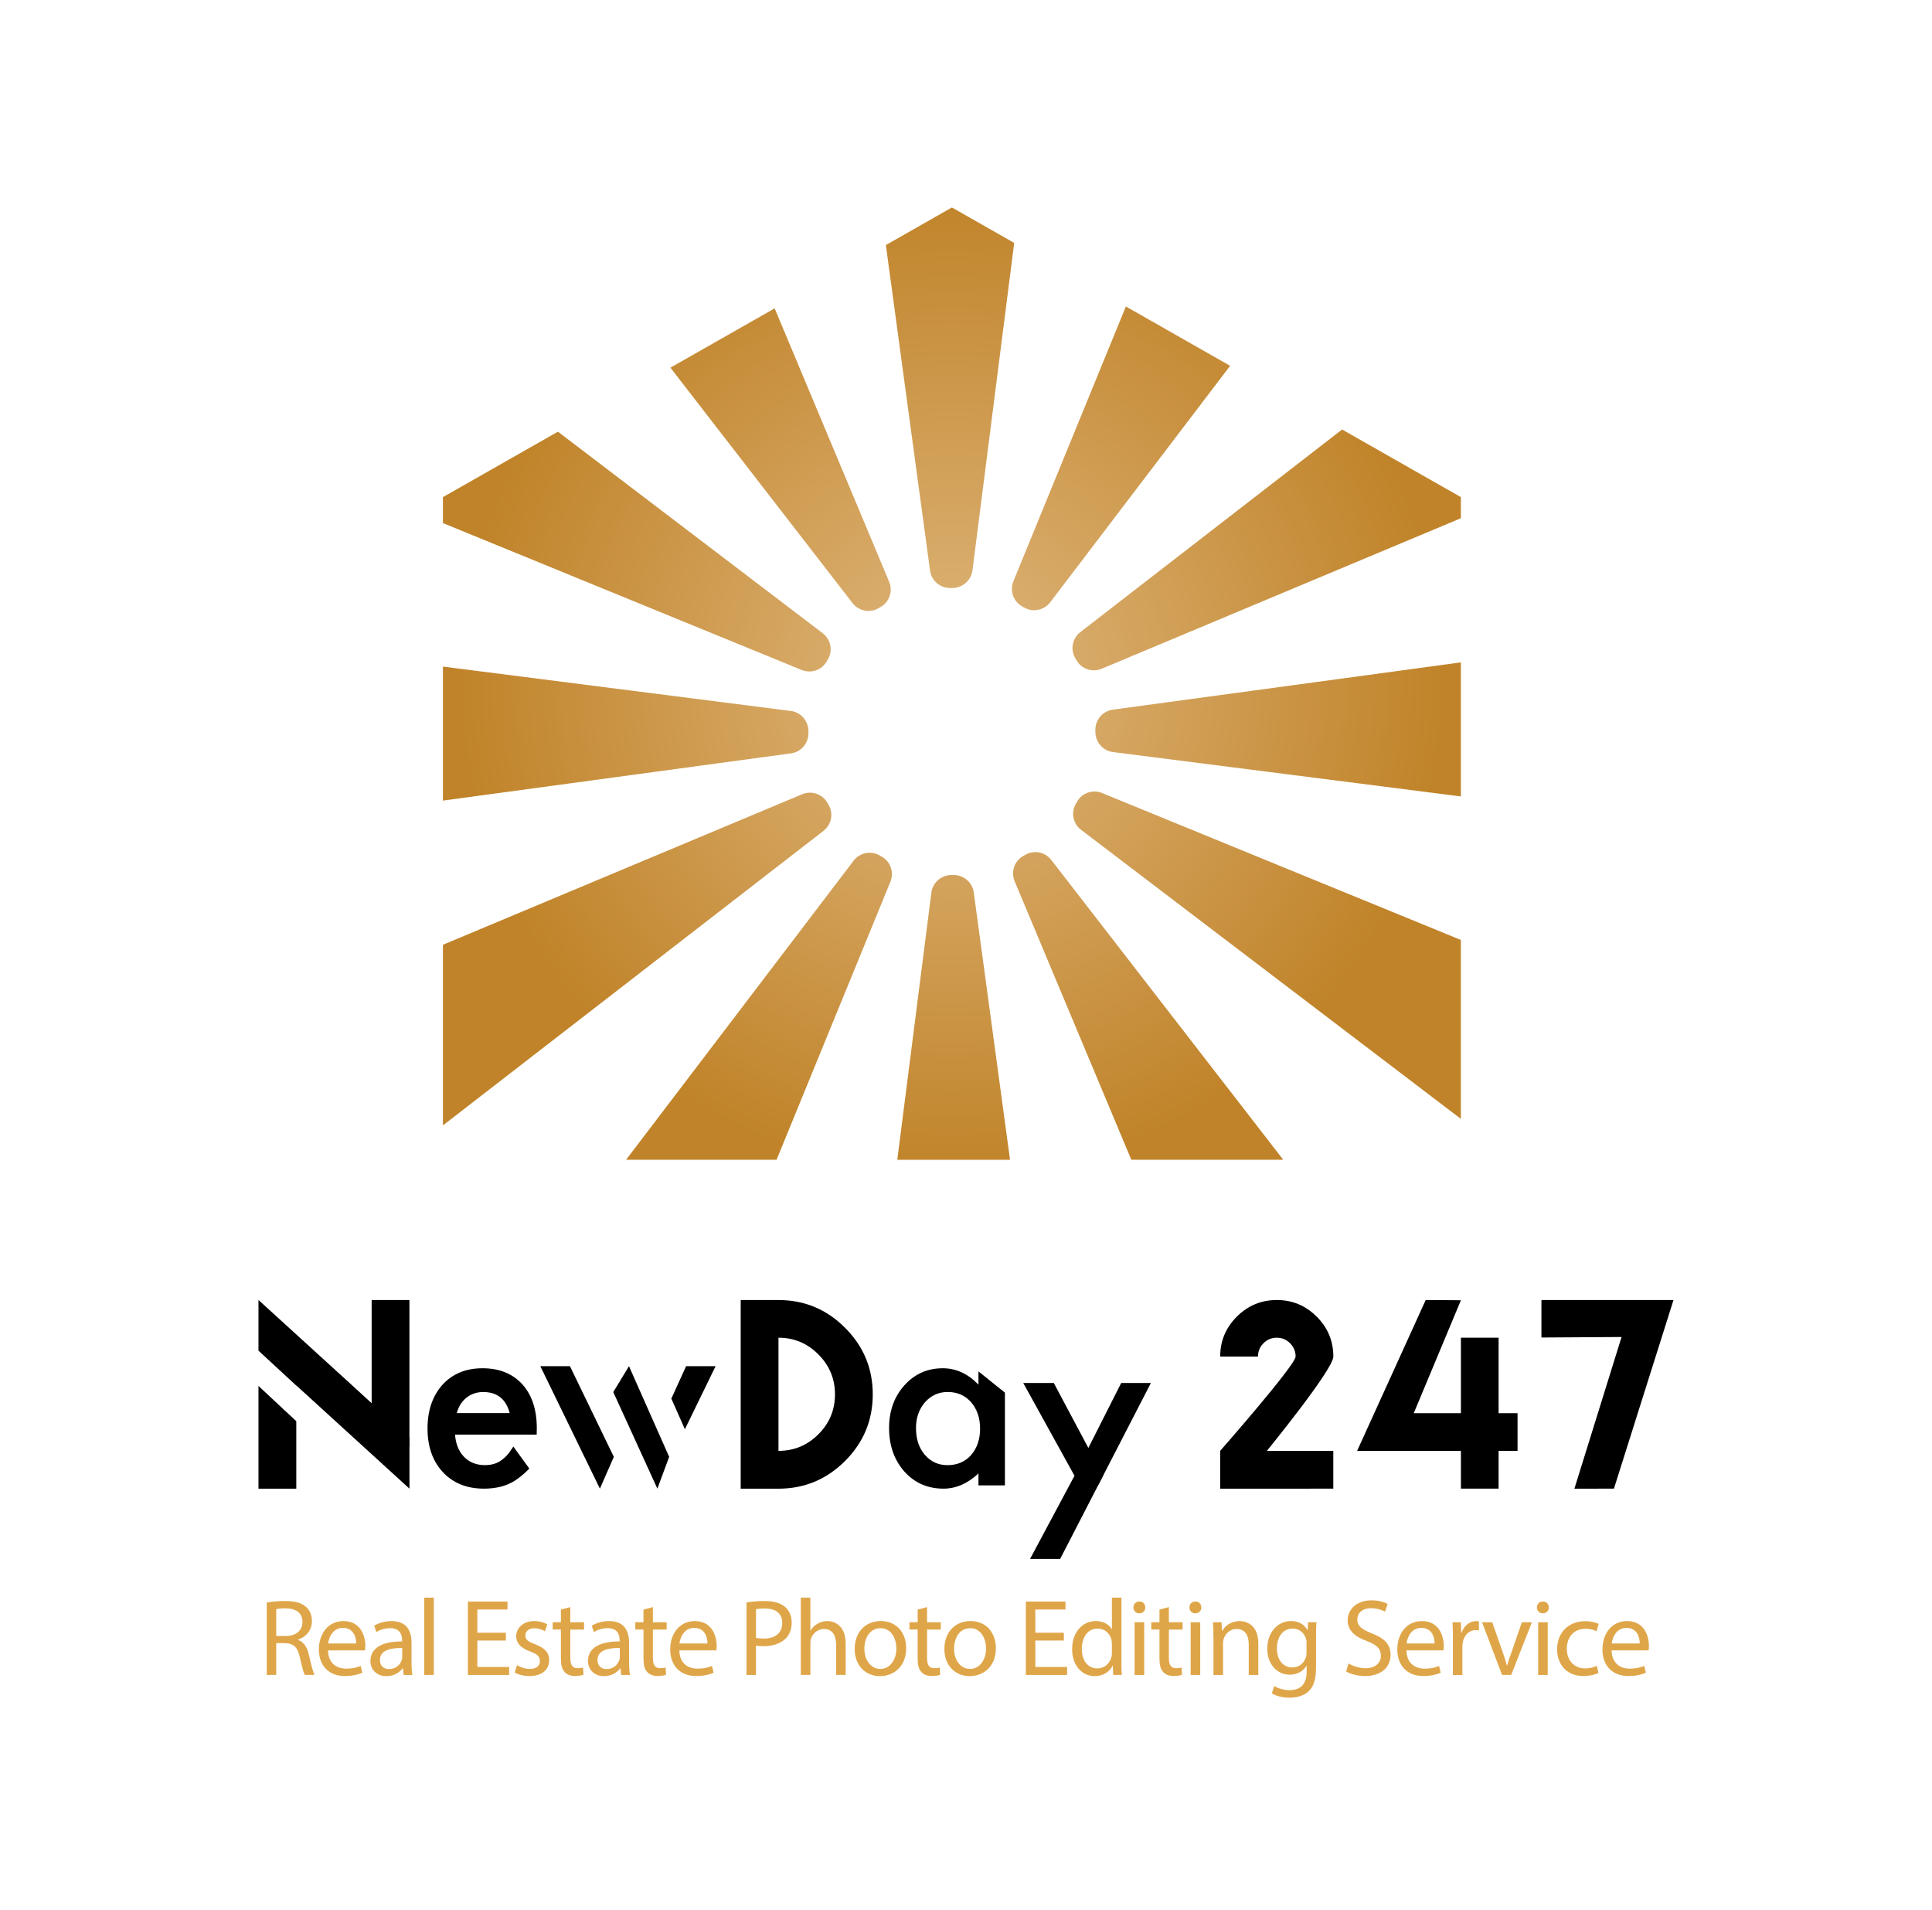 <?xml version="1.0" encoding="utf-8"?>
<!-- Generator: Adobe Illustrator 24.0.0, SVG Export Plug-In . SVG Version: 6.00 Build 0)  -->
<svg version="1.1" id="Layer_1" xmlns="http://www.w3.org/2000/svg" xmlns:xlink="http://www.w3.org/1999/xlink" x="0px" y="0px"
	 viewBox="0 0 595.28 588.26" style="enable-background:new 0 0 595.28 588.26;" xml:space="preserve">
<style type="text/css">
	.st0{fill:url(#SVGID_1_);}
	.st1{fill:#DFA649;}
</style>
<g>
	<radialGradient id="SVGID_1_" cx="293.295" cy="210.593" r="151.835" gradientUnits="userSpaceOnUse">
		<stop  offset="0" style="stop-color:#DFB77C"/>
		<stop  offset="0.332" style="stop-color:#D5A662"/>
		<stop  offset="1" style="stop-color:#C08329"/>
	</radialGradient>
	<path class="st0" d="M292.83,181.14c-3.15,0.04-5.84-2.25-6.27-5.37L272.95,75.49l20.35-11.58l19.19,10.92l-12.86,100.88
		c-0.4,3.14-3.1,5.43-6.27,5.43c-0.02,0-0.04,0-0.06,0C293.14,181.14,292.99,181.14,292.83,181.14z M323.59,185.53l55.43-72.84
		L346.9,94.41l-34.65,84.63c-1.18,2.88-0.05,6.22,2.66,7.74c0.21,0.12,0.43,0.24,0.64,0.37
		C318.25,188.72,321.7,188.01,323.59,185.53z M273.96,179.2l-35.28-84.21l-32.11,18.27l56.11,72.52c1.91,2.47,5.37,3.15,8.05,1.55
		c0.21-0.13,0.42-0.25,0.64-0.37C274.07,185.41,275.17,182.07,273.96,179.2z M337.5,225.34c0,0.02,0,0.04,0,0.06
		c0,3.17,2.28,5.87,5.43,6.27l107.19,13.67v-41.29l-107.25,14.56c-3.12,0.42-5.41,3.12-5.37,6.27
		C337.5,225.03,337.5,225.18,337.5,225.34z M339.44,206.01l110.68-46.37v-6.5l-36.6-20.83l-80.65,62.41
		c-2.47,1.91-3.15,5.37-1.55,8.05c0.13,0.21,0.25,0.42,0.37,0.64C333.23,206.11,336.57,207.21,339.44,206.01z M253.48,195.05
		l-81.58-62.07l-35.43,20.16v7.99L247,206.38c2.88,1.18,6.22,0.05,7.74-2.66c0.12-0.21,0.24-0.43,0.37-0.64
		C256.68,200.39,255.97,196.94,253.48,195.05z M249.09,225.34c0-0.02,0-0.04,0-0.06c0-3.17-2.28-5.87-5.43-6.27l-107.19-13.67v41.29
		l107.25-14.56c3.12-0.42,5.41-3.12,5.37-6.27C249.09,225.65,249.09,225.49,249.09,225.34z M312.63,271.48l35.95,85.79h46.81
		l-71.48-92.37c-1.91-2.47-5.37-3.15-8.05-1.55c-0.21,0.13-0.42,0.25-0.64,0.37C312.52,265.27,311.42,268.61,312.63,271.48z
		 M293.3,269.54c-0.02,0-0.04,0-0.06,0c-3.17,0-5.87,2.28-6.27,5.43l-10.5,82.31h34.74l-11.18-82.36c-0.42-3.12-3.12-5.41-6.27-5.37
		C293.6,269.54,293.45,269.54,293.3,269.54z M331.85,246.96c-0.12,0.21-0.24,0.43-0.37,0.64c-1.57,2.7-0.86,6.14,1.62,8.03
		l117.01,89.03v-55.11l-110.52-45.25C336.71,243.11,333.38,244.24,331.85,246.96z M247.15,244.67l-110.68,46.37v55.64l117.26-90.73
		c2.47-1.91,3.15-5.37,1.55-8.05c-0.13-0.21-0.25-0.42-0.37-0.64C253.36,244.56,250.02,243.47,247.15,244.67z M263,265.15
		l-70.1,92.12h46.37l35.07-85.64c1.18-2.88,0.05-6.22-2.66-7.74c-0.21-0.12-0.43-0.24-0.64-0.37
		C268.34,261.95,264.89,262.67,263,265.15z"/>
	<g>
		<path d="M260.37,409.02c5.7,5.69,8.54,12.53,8.54,20.51c0,8-2.85,14.85-8.54,20.53c-5.7,5.68-12.53,8.53-20.51,8.53h-11.64v-58.11
			h11.64C247.84,400.47,254.68,403.32,260.37,409.02z M252.15,441.84c3.41-3.4,5.12-7.5,5.12-12.31c0-4.78-1.71-8.89-5.12-12.31
			c-3.41-3.43-7.51-5.14-12.29-5.14v34.86C244.64,446.94,248.74,445.24,252.15,441.84z"/>
		<g>
			<polygon points="79.64,426.94 91.29,437.8 91.29,458.58 79.64,458.58 			"/>
			<polygon points="126.16,442.92 126.16,458.58 91.29,426.78 91.29,426.83 79.64,416.07 79.64,400.46 107.51,425.85 			"/>
			<polygon points="126.15,445.67 126.15,400.47 114.51,400.47 114.51,434.87 			"/>
		</g>
		<path d="M301.48,422.46l8.15,6.54v28.57h-8.15v-3.68c-3.34,3.12-6.93,4.69-10.78,4.69c-4.85,0-8.87-1.75-12.04-5.26
			c-3.15-3.58-4.72-8.05-4.72-13.41c0-5.26,1.57-9.65,4.72-13.16c3.15-3.51,7.09-5.26,11.82-5.26c4.09,0,7.75,1.68,11,5.05V422.46z
			 M282.23,439.91c0,3.37,0.9,6.1,2.7,8.22c1.85,2.14,4.18,3.21,6.99,3.21c3,0,5.43-1.03,7.28-3.1c1.85-2.14,2.78-4.85,2.78-8.15
			c0-3.29-0.93-6.01-2.78-8.15c-1.85-2.09-4.25-3.14-7.21-3.14c-2.79,0-5.12,1.06-6.99,3.17
			C283.15,434.12,282.23,436.76,282.23,439.91z"/>
		<path d="M165.36,441.93H140.2c0.22,2.88,1.15,5.18,2.81,6.88c1.66,1.68,3.78,2.52,6.38,2.52c2.02,0,3.69-0.48,5.01-1.44
			c1.3-0.96,2.11-1.68,3.77-4.28c0,0,4.9,6.74,4.92,6.78c-1.18,1.29-3.19,2.96-4.54,3.79c-1.35,0.83-2.8,1.44-4.36,1.82
			c-1.56,0.38-3.26,0.58-5.08,0.58c-5.24,0-9.44-1.68-12.62-5.05c-3.17-3.39-4.76-7.88-4.76-13.48c0-5.55,1.54-10.04,4.61-13.48
			c3.1-3.39,7.21-5.08,12.33-5.08c5.17,0,9.25,1.65,12.26,4.94c2.98,3.27,4.47,7.8,4.47,13.59L165.36,441.93z M157.04,435.3
			c-1.13-4.33-3.86-6.49-8.18-6.49c-0.99,0-1.91,0.15-2.78,0.45c-0.87,0.3-1.65,0.73-2.36,1.3c-0.71,0.57-1.32,1.24-1.82,2.04
			c-0.5,0.79-0.89,1.69-1.15,2.7H157.04z"/>
		<g>
			<polygon points="220.49,420.85 211.4,420.85 206.85,430.85 211.03,440.27 			"/>
			<polygon points="184.84,458.58 189.13,448.78 175.61,420.85 166.48,420.85 			"/>
			<polygon points="206.18,448.78 193.8,420.85 188.96,428.83 202.55,458.58 			"/>
		</g>
		<g>
			<polygon points="338.42,457.42 354.61,426.03 345.46,426.03 333.91,448.85 			"/>
			<polygon points="335.45,446.18 335.43,446.21 324.69,426.03 315.28,426.03 331.07,454.61 317.37,480.24 326.64,480.24 
				339.91,454.53 			"/>
		</g>
		<path d="M390.35,446.94h3.05h17.41v11.64H393.4h-17.45v-5.82v-5.82c0,0,23.25-26.46,23.25-29.06c0-1.59-0.57-2.95-1.71-4.09
			c-1.14-1.14-2.51-1.71-4.09-1.71c-1.61,0-2.98,0.57-4.11,1.71c-1.13,1.14-1.69,2.51-1.69,4.09h-11.64c0-4.78,1.71-8.88,5.12-12.29
			c3.41-3.41,7.52-5.12,12.33-5.12c4.78,0,8.88,1.71,12.29,5.12c3.41,3.41,5.12,7.51,5.12,12.29
			C410.81,421.92,390.35,446.9,390.35,446.94z"/>
		<path d="M450.13,400.54l-14.53,34.79h14.53v-23.25h11.61v23.25h5.84v11.61h-5.84v11.64h-11.61v-11.64h-31.98l21.13-46.47
			L450.13,400.54z"/>
		<path d="M515.63,400.47l-18.35,58.11H485.1l14.53-46.72l-24.69,0.16v-11.55H515.63z"/>
	</g>
	<g>
		<path class="st1" d="M82.19,493.66c1.48-0.3,3.59-0.47,5.6-0.47c3.12,0,5.13,0.57,6.54,1.84c1.14,1.01,1.78,2.55,1.78,4.29
			c0,2.99-1.88,4.96-4.26,5.77v0.1c1.74,0.6,2.78,2.21,3.32,4.56c0.74,3.15,1.27,5.33,1.74,6.21H93.9c-0.37-0.64-0.87-2.58-1.51-5.4
			c-0.67-3.12-1.88-4.29-4.53-4.39h-2.75v9.79h-2.92V493.66z M85.11,503.96h2.98c3.12,0,5.1-1.71,5.1-4.29
			c0-2.92-2.11-4.19-5.2-4.23c-1.41,0-2.41,0.13-2.88,0.27V503.96z"/>
		<path class="st1" d="M101.07,508.39c0.07,3.99,2.62,5.63,5.57,5.63c2.11,0,3.39-0.37,4.49-0.84l0.5,2.11
			c-1.04,0.47-2.82,1.01-5.4,1.01c-5,0-7.98-3.29-7.98-8.18c0-4.9,2.88-8.75,7.61-8.75c5.3,0,6.71,4.66,6.71,7.65
			c0,0.6-0.07,1.07-0.1,1.38H101.07z M109.73,506.27c0.03-1.88-0.77-4.8-4.09-4.8c-2.98,0-4.29,2.75-4.53,4.8H109.73z"/>
		<path class="st1" d="M124.38,515.97l-0.23-2.05h-0.1c-0.91,1.27-2.65,2.42-4.96,2.42c-3.29,0-4.96-2.31-4.96-4.66
			c0-3.92,3.49-6.07,9.76-6.04v-0.33c0-1.34-0.37-3.76-3.69-3.76c-1.51,0-3.09,0.47-4.23,1.21l-0.67-1.95
			c1.34-0.87,3.29-1.44,5.33-1.44c4.96,0,6.17,3.39,6.17,6.64v6.07c0,1.41,0.07,2.78,0.27,3.89H124.38z M123.94,507.68
			c-3.22-0.07-6.88,0.5-6.88,3.66c0,1.91,1.27,2.82,2.78,2.82c2.11,0,3.45-1.34,3.92-2.72c0.1-0.3,0.17-0.64,0.17-0.94V507.68z"/>
		<path class="st1" d="M130.72,492.15h2.95v23.81h-2.95V492.15z"/>
		<path class="st1" d="M155.87,505.37h-8.79v8.15h9.79v2.45h-12.71v-22.61h12.21v2.45h-9.29v7.14h8.79V505.37z"/>
		<path class="st1" d="M159.32,512.95c0.87,0.57,2.41,1.17,3.89,1.17c2.15,0,3.15-1.07,3.15-2.42c0-1.41-0.84-2.18-3.02-2.98
			c-2.92-1.04-4.29-2.65-4.29-4.59c0-2.62,2.11-4.76,5.6-4.76c1.64,0,3.09,0.47,3.99,1.01l-0.74,2.15c-0.64-0.4-1.81-0.94-3.32-0.94
			c-1.74,0-2.72,1.01-2.72,2.21c0,1.34,0.97,1.95,3.09,2.75c2.82,1.07,4.26,2.48,4.26,4.9c0,2.85-2.21,4.86-6.07,4.86
			c-1.78,0-3.42-0.44-4.56-1.11L159.32,512.95z"/>
		<path class="st1" d="M175.72,495.07v4.66h4.23v2.25h-4.23v8.75c0,2.01,0.57,3.15,2.21,3.15c0.77,0,1.34-0.1,1.71-0.2l0.13,2.21
			c-0.57,0.24-1.48,0.4-2.62,0.4c-1.38,0-2.48-0.44-3.19-1.24c-0.84-0.87-1.14-2.31-1.14-4.23v-8.85h-2.52v-2.25h2.52v-3.89
			L175.72,495.07z"/>
		<path class="st1" d="M191.41,515.97l-0.23-2.05h-0.1c-0.91,1.27-2.65,2.42-4.96,2.42c-3.29,0-4.96-2.31-4.96-4.66
			c0-3.92,3.49-6.07,9.76-6.04v-0.33c0-1.34-0.37-3.76-3.69-3.76c-1.51,0-3.09,0.47-4.23,1.21l-0.67-1.95
			c1.34-0.87,3.29-1.44,5.33-1.44c4.96,0,6.17,3.39,6.17,6.64v6.07c0,1.41,0.07,2.78,0.27,3.89H191.41z M190.98,507.68
			c-3.22-0.07-6.88,0.5-6.88,3.66c0,1.91,1.27,2.82,2.78,2.82c2.11,0,3.45-1.34,3.92-2.72c0.1-0.3,0.17-0.64,0.17-0.94V507.68z"/>
		<path class="st1" d="M201.17,495.07v4.66h4.23v2.25h-4.23v8.75c0,2.01,0.57,3.15,2.21,3.15c0.77,0,1.34-0.1,1.71-0.2l0.13,2.21
			c-0.57,0.24-1.48,0.4-2.62,0.4c-1.38,0-2.48-0.44-3.19-1.24c-0.84-0.87-1.14-2.31-1.14-4.23v-8.85h-2.52v-2.25h2.52v-3.89
			L201.17,495.07z"/>
		<path class="st1" d="M209.32,508.39c0.07,3.99,2.62,5.63,5.57,5.63c2.11,0,3.39-0.37,4.49-0.84l0.5,2.11
			c-1.04,0.47-2.82,1.01-5.4,1.01c-5,0-7.98-3.29-7.98-8.18c0-4.9,2.88-8.75,7.61-8.75c5.3,0,6.71,4.66,6.71,7.65
			c0,0.6-0.07,1.07-0.1,1.38H209.32z M217.97,506.27c0.03-1.88-0.77-4.8-4.09-4.8c-2.98,0-4.29,2.75-4.53,4.8H217.97z"/>
		<path class="st1" d="M230.01,493.63c1.41-0.23,3.25-0.44,5.6-0.44c2.88,0,5,0.67,6.34,1.88c1.24,1.07,1.98,2.72,1.98,4.73
			c0,2.05-0.6,3.66-1.74,4.83c-1.54,1.64-4.06,2.48-6.91,2.48c-0.87,0-1.68-0.03-2.35-0.2v9.06h-2.92V493.63z M232.93,504.53
			c0.64,0.17,1.44,0.23,2.42,0.23c3.52,0,5.67-1.71,5.67-4.83c0-2.99-2.11-4.43-5.33-4.43c-1.27,0-2.25,0.1-2.75,0.24V504.53z"/>
		<path class="st1" d="M246.74,492.15h2.95v10.13h0.07c0.47-0.84,1.21-1.58,2.11-2.08c0.87-0.5,1.91-0.84,3.02-0.84
			c2.18,0,5.67,1.34,5.67,6.94v9.66h-2.95v-9.32c0-2.62-0.97-4.83-3.76-4.83c-1.91,0-3.42,1.34-3.96,2.95
			c-0.17,0.4-0.2,0.84-0.2,1.41v9.79h-2.95V492.15z"/>
		<path class="st1" d="M279.2,507.71c0,6-4.16,8.62-8.08,8.62c-4.39,0-7.78-3.22-7.78-8.35c0-5.43,3.56-8.62,8.05-8.62
			C276.05,499.36,279.2,502.75,279.2,507.71z M266.33,507.88c0,3.56,2.05,6.24,4.93,6.24c2.82,0,4.93-2.65,4.93-6.31
			c0-2.75-1.38-6.24-4.86-6.24C267.83,501.58,266.33,504.8,266.33,507.88z"/>
		<path class="st1" d="M285.64,495.07v4.66h4.23v2.25h-4.23v8.75c0,2.01,0.57,3.15,2.21,3.15c0.77,0,1.34-0.1,1.71-0.2l0.13,2.21
			c-0.57,0.24-1.48,0.4-2.62,0.4c-1.38,0-2.48-0.44-3.19-1.24c-0.84-0.87-1.14-2.31-1.14-4.23v-8.85h-2.52v-2.25h2.52v-3.89
			L285.64,495.07z"/>
		<path class="st1" d="M306.84,507.71c0,6-4.16,8.62-8.08,8.62c-4.39,0-7.78-3.22-7.78-8.35c0-5.43,3.56-8.62,8.05-8.62
			C303.68,499.36,306.84,502.75,306.84,507.71z M293.96,507.88c0,3.56,2.05,6.24,4.93,6.24c2.82,0,4.93-2.65,4.93-6.31
			c0-2.75-1.38-6.24-4.86-6.24S293.96,504.8,293.96,507.88z"/>
		<path class="st1" d="M327.79,505.37h-8.79v8.15h9.79v2.45h-12.71v-22.61h12.21v2.45h-9.29v7.14h8.79V505.37z"/>
		<path class="st1" d="M345.53,492.15v19.62c0,1.44,0.03,3.09,0.13,4.19h-2.65l-0.13-2.82h-0.07c-0.91,1.81-2.88,3.19-5.53,3.19
			c-3.92,0-6.94-3.32-6.94-8.25c-0.03-5.4,3.32-8.72,7.28-8.72c2.48,0,4.16,1.17,4.9,2.48h0.07v-9.69H345.53z M342.58,506.34
			c0-0.37-0.03-0.87-0.13-1.24c-0.44-1.88-2.05-3.42-4.26-3.42c-3.05,0-4.86,2.68-4.86,6.27c0,3.29,1.61,6,4.8,6
			c1.98,0,3.79-1.31,4.33-3.52c0.1-0.4,0.13-0.8,0.13-1.27V506.34z"/>
		<path class="st1" d="M352.88,495.17c0.03,1.01-0.7,1.81-1.88,1.81c-1.04,0-1.78-0.8-1.78-1.81c0-1.04,0.77-1.84,1.84-1.84
			C352.17,493.33,352.88,494.13,352.88,495.17z M349.59,515.97v-16.23h2.95v16.23H349.59z"/>
		<path class="st1" d="M360.15,495.07v4.66h4.23v2.25h-4.23v8.75c0,2.01,0.57,3.15,2.21,3.15c0.77,0,1.34-0.1,1.71-0.2l0.13,2.21
			c-0.57,0.24-1.48,0.4-2.62,0.4c-1.38,0-2.48-0.44-3.19-1.24c-0.84-0.87-1.14-2.31-1.14-4.23v-8.85h-2.52v-2.25h2.52v-3.89
			L360.15,495.07z"/>
		<path class="st1" d="M370.14,495.17c0.03,1.01-0.7,1.81-1.88,1.81c-1.04,0-1.78-0.8-1.78-1.81c0-1.04,0.77-1.84,1.84-1.84
			C369.44,493.33,370.14,494.13,370.14,495.17z M366.86,515.97v-16.23h2.95v16.23H366.86z"/>
		<path class="st1" d="M373.87,504.13c0-1.68-0.03-3.05-0.13-4.39h2.62l0.17,2.68h0.07c0.8-1.54,2.68-3.05,5.37-3.05
			c2.25,0,5.74,1.34,5.74,6.91v9.69h-2.95v-9.36c0-2.62-0.97-4.8-3.76-4.8c-1.95,0-3.45,1.38-3.96,3.02
			c-0.13,0.37-0.2,0.87-0.2,1.38v9.76h-2.95V504.13z"/>
		<path class="st1" d="M405.62,499.73c-0.07,1.17-0.13,2.48-0.13,4.46v9.42c0,3.72-0.74,6-2.31,7.41c-1.58,1.48-3.86,1.95-5.9,1.95
			c-1.95,0-4.09-0.47-5.4-1.34l0.74-2.25c1.07,0.67,2.75,1.27,4.76,1.27c3.02,0,5.23-1.58,5.23-5.67v-1.81h-0.07
			c-0.91,1.51-2.65,2.72-5.17,2.72c-4.02,0-6.91-3.42-6.91-7.92c0-5.5,3.59-8.62,7.31-8.62c2.82,0,4.36,1.48,5.06,2.82h0.07
			l0.13-2.45H405.62z M402.57,506.14c0-0.5-0.03-0.94-0.17-1.34c-0.54-1.71-1.98-3.12-4.13-3.12c-2.82,0-4.83,2.38-4.83,6.14
			c0,3.19,1.61,5.84,4.8,5.84c1.81,0,3.45-1.14,4.09-3.02c0.17-0.5,0.23-1.07,0.23-1.58V506.14z"/>
		<path class="st1" d="M415.51,512.41c1.31,0.8,3.22,1.48,5.23,1.48c2.98,0,4.73-1.58,4.73-3.86c0-2.11-1.21-3.32-4.26-4.49
			c-3.69-1.31-5.97-3.22-5.97-6.41c0-3.52,2.92-6.14,7.31-6.14c2.31,0,3.99,0.54,5,1.11l-0.8,2.38c-0.74-0.4-2.25-1.07-4.29-1.07
			c-3.08,0-4.26,1.84-4.26,3.39c0,2.11,1.38,3.15,4.49,4.36c3.82,1.48,5.77,3.32,5.77,6.64c0,3.49-2.58,6.51-7.92,6.51
			c-2.18,0-4.56-0.64-5.77-1.44L415.51,512.41z"/>
		<path class="st1" d="M433.35,508.39c0.07,3.99,2.62,5.63,5.57,5.63c2.11,0,3.39-0.37,4.49-0.84l0.5,2.11
			c-1.04,0.47-2.82,1.01-5.4,1.01c-5,0-7.98-3.29-7.98-8.18c0-4.9,2.88-8.75,7.61-8.75c5.3,0,6.71,4.66,6.71,7.65
			c0,0.6-0.07,1.07-0.1,1.38H433.35z M442.01,506.27c0.03-1.88-0.77-4.8-4.09-4.8c-2.99,0-4.29,2.75-4.53,4.8H442.01z"/>
		<path class="st1" d="M447.67,504.8c0-1.91-0.03-3.56-0.13-5.06h2.58l0.1,3.19h0.13c0.74-2.18,2.51-3.55,4.49-3.55
			c0.33,0,0.57,0.03,0.84,0.1v2.78c-0.3-0.07-0.6-0.1-1.01-0.1c-2.08,0-3.55,1.58-3.96,3.79c-0.07,0.4-0.13,0.87-0.13,1.38v8.65
			h-2.92V504.8z"/>
		<path class="st1" d="M459.78,499.73l3.19,9.12c0.54,1.48,0.97,2.82,1.31,4.16h0.1c0.37-1.34,0.84-2.68,1.38-4.16l3.15-9.12h3.09
			l-6.37,16.23h-2.82l-6.17-16.23H459.78z"/>
		<path class="st1" d="M477.21,495.17c0.03,1.01-0.7,1.81-1.88,1.81c-1.04,0-1.78-0.8-1.78-1.81c0-1.04,0.77-1.84,1.84-1.84
			C476.51,493.33,477.21,494.13,477.21,495.17z M473.93,515.97v-16.23h2.95v16.23H473.93z"/>
		<path class="st1" d="M492.51,515.36c-0.77,0.4-2.48,0.94-4.66,0.94c-4.9,0-8.08-3.32-8.08-8.28c0-5,3.42-8.62,8.72-8.62
			c1.74,0,3.29,0.44,4.09,0.84l-0.67,2.28c-0.71-0.4-1.81-0.77-3.42-0.77c-3.72,0-5.73,2.75-5.73,6.14c0,3.76,2.41,6.07,5.63,6.07
			c1.68,0,2.78-0.44,3.62-0.8L492.51,515.36z"/>
		<path class="st1" d="M496.56,508.39c0.07,3.99,2.62,5.63,5.57,5.63c2.11,0,3.39-0.37,4.49-0.84l0.5,2.11
			c-1.04,0.47-2.82,1.01-5.4,1.01c-5,0-7.98-3.29-7.98-8.18c0-4.9,2.88-8.75,7.61-8.75c5.3,0,6.71,4.66,6.71,7.65
			c0,0.6-0.07,1.07-0.1,1.38H496.56z M505.22,506.27c0.03-1.88-0.77-4.8-4.09-4.8c-2.99,0-4.29,2.75-4.53,4.8H505.22z"/>
	</g>
</g>
</svg>
